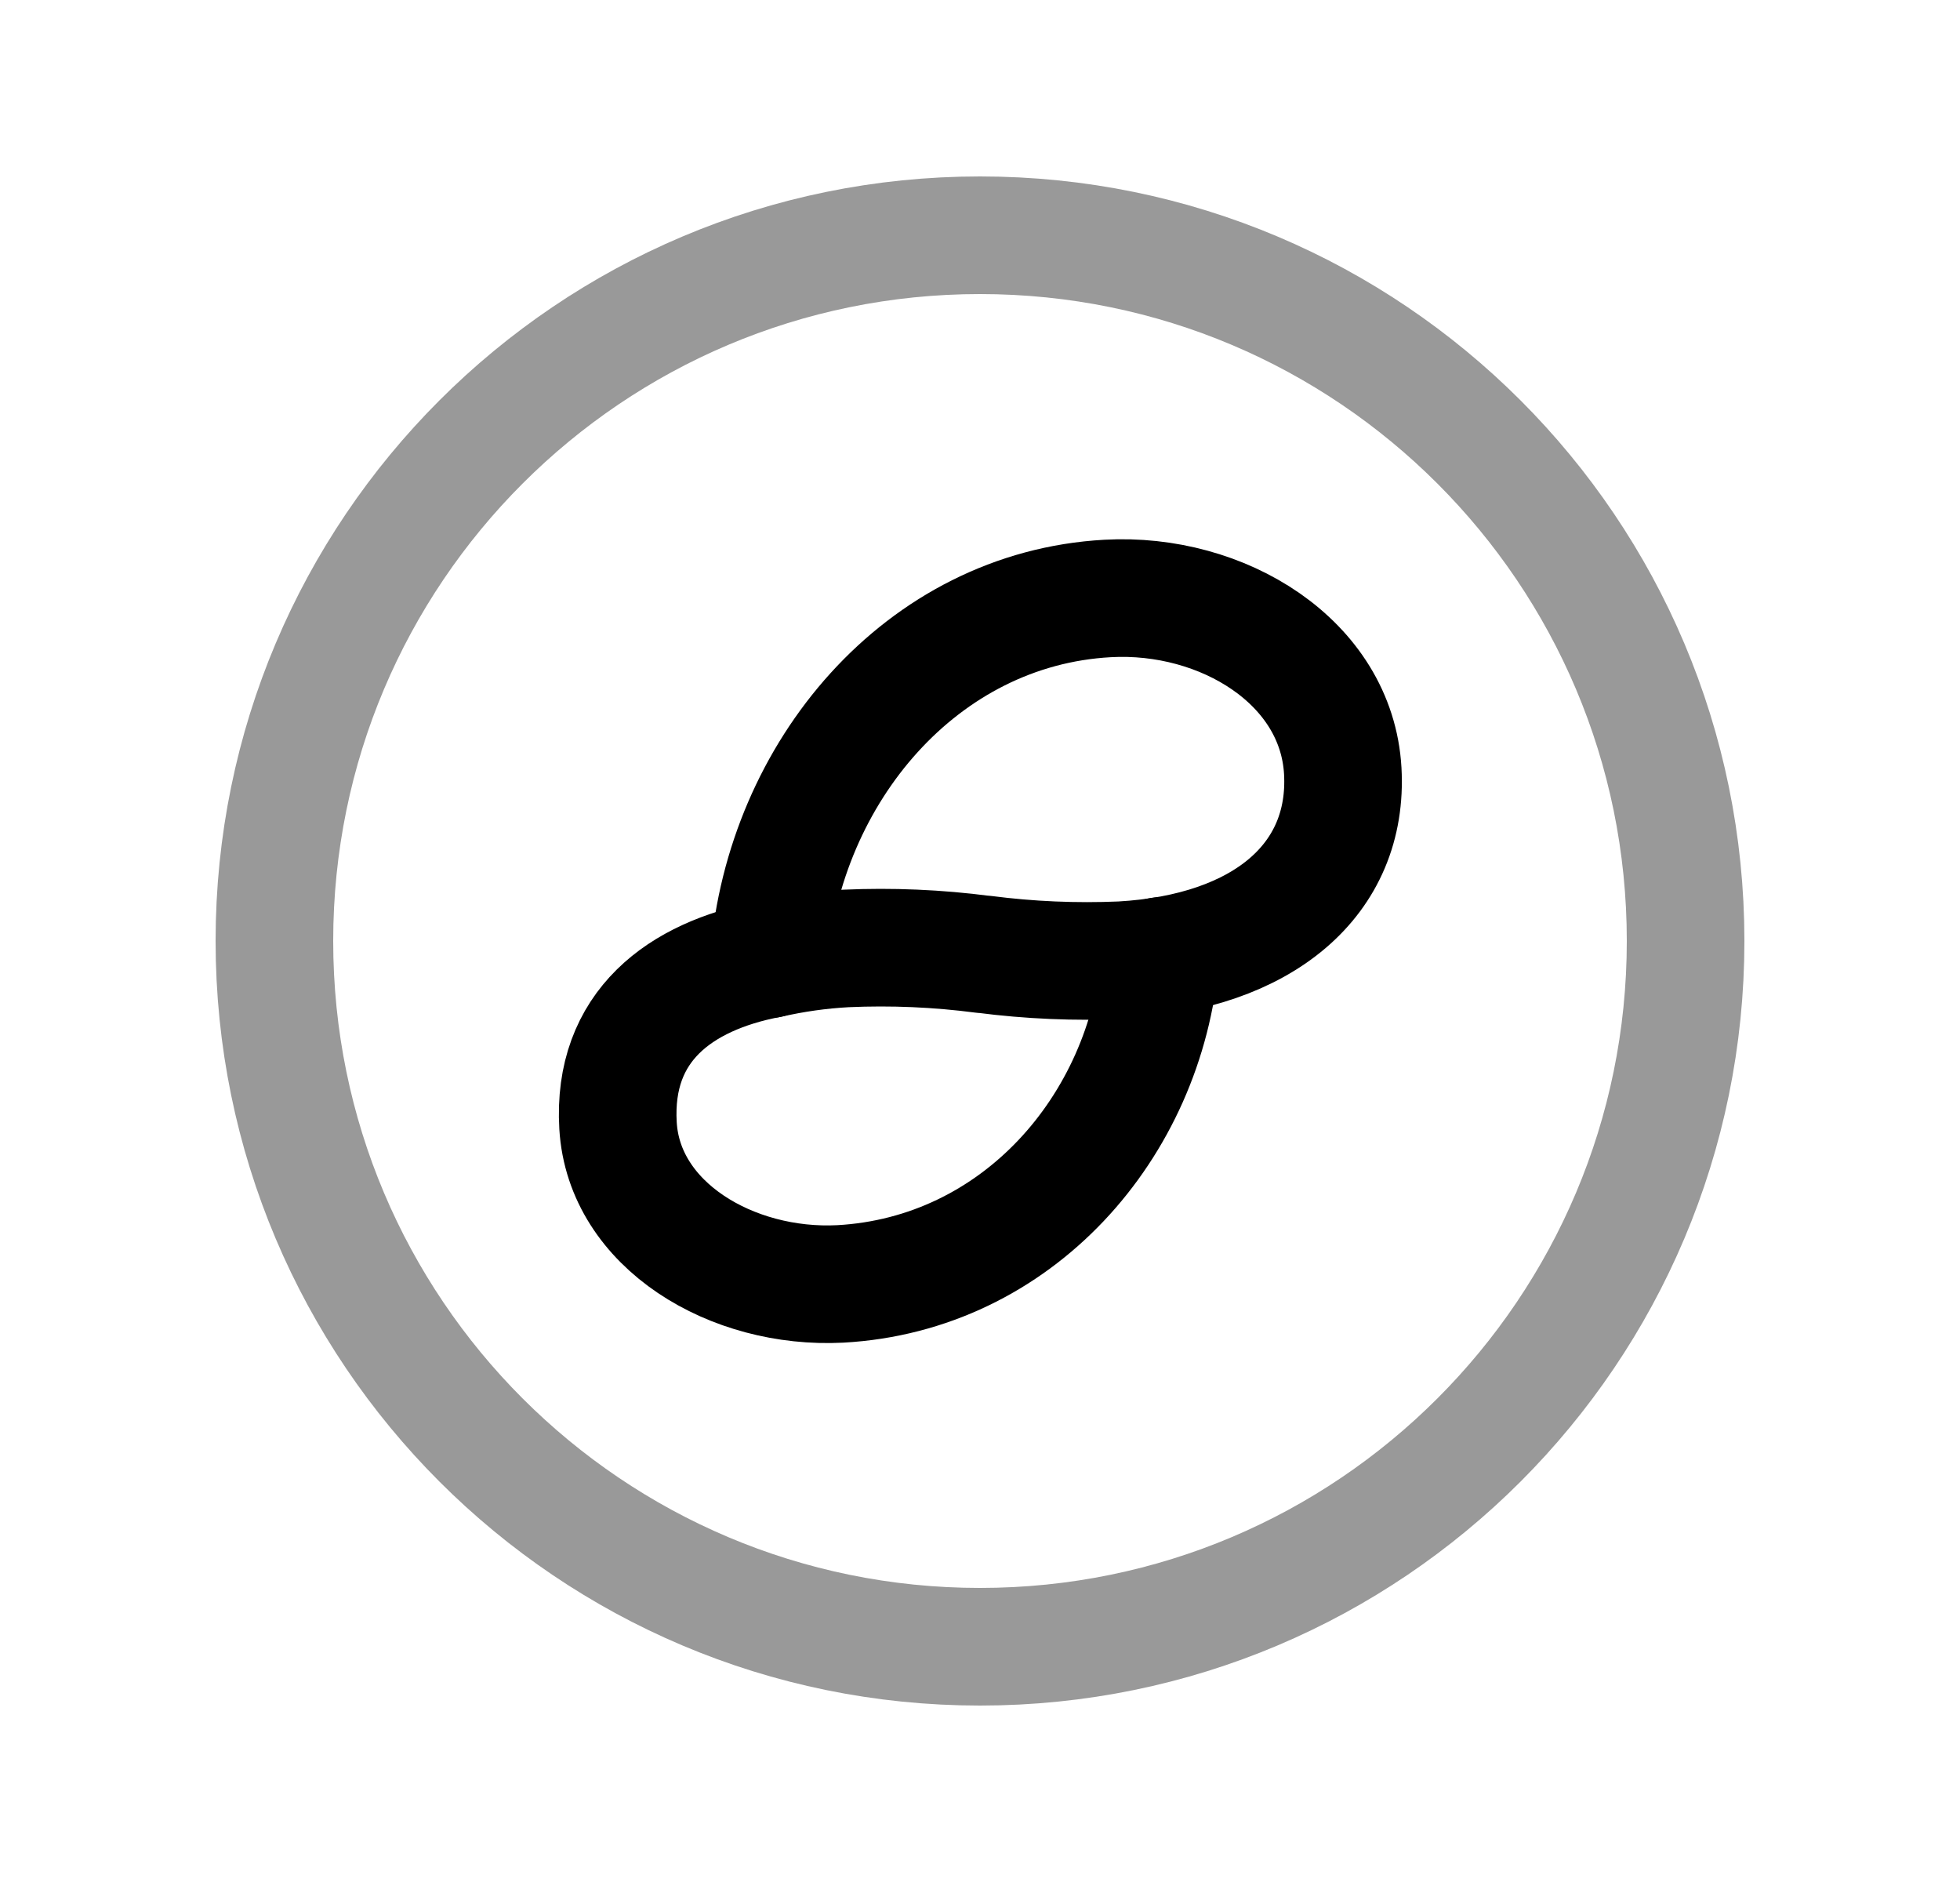 <svg width="25" height="24" viewBox="0 0 25 24" fill="none" xmlns="http://www.w3.org/2000/svg">
<path opacity="0.4" d="M12.5 21C17.471 21 21.5 16.971 21.5 12C21.5 7.029 17.471 3 12.5 3C7.529 3 3.5 7.029 3.5 12C3.5 16.971 7.529 21 12.5 21Z" stroke="black" stroke-width="1.5" stroke-linecap="round" stroke-linejoin="round"/>
<path d="M12.552 12.17C13.132 12.245 13.718 12.27 14.303 12.245C16.11 12.143 17.205 11.217 17.127 9.83C17.048 8.442 15.593 7.55 14.127 7.632C11.753 7.763 10.002 9.848 9.807 12.233C10.13 12.159 10.458 12.113 10.789 12.095C11.374 12.069 11.96 12.094 12.54 12.17H12.552Z" stroke="black" stroke-width="1.5" stroke-linecap="round" stroke-linejoin="round"/>
<path d="M9.803 12.233C8.678 12.45 7.808 13.084 7.883 14.355C7.958 15.626 9.338 16.444 10.718 16.373C12.968 16.249 14.615 14.378 14.802 12.191" stroke="black" stroke-width="1.5" stroke-linecap="round" stroke-linejoin="round"/>
</svg>